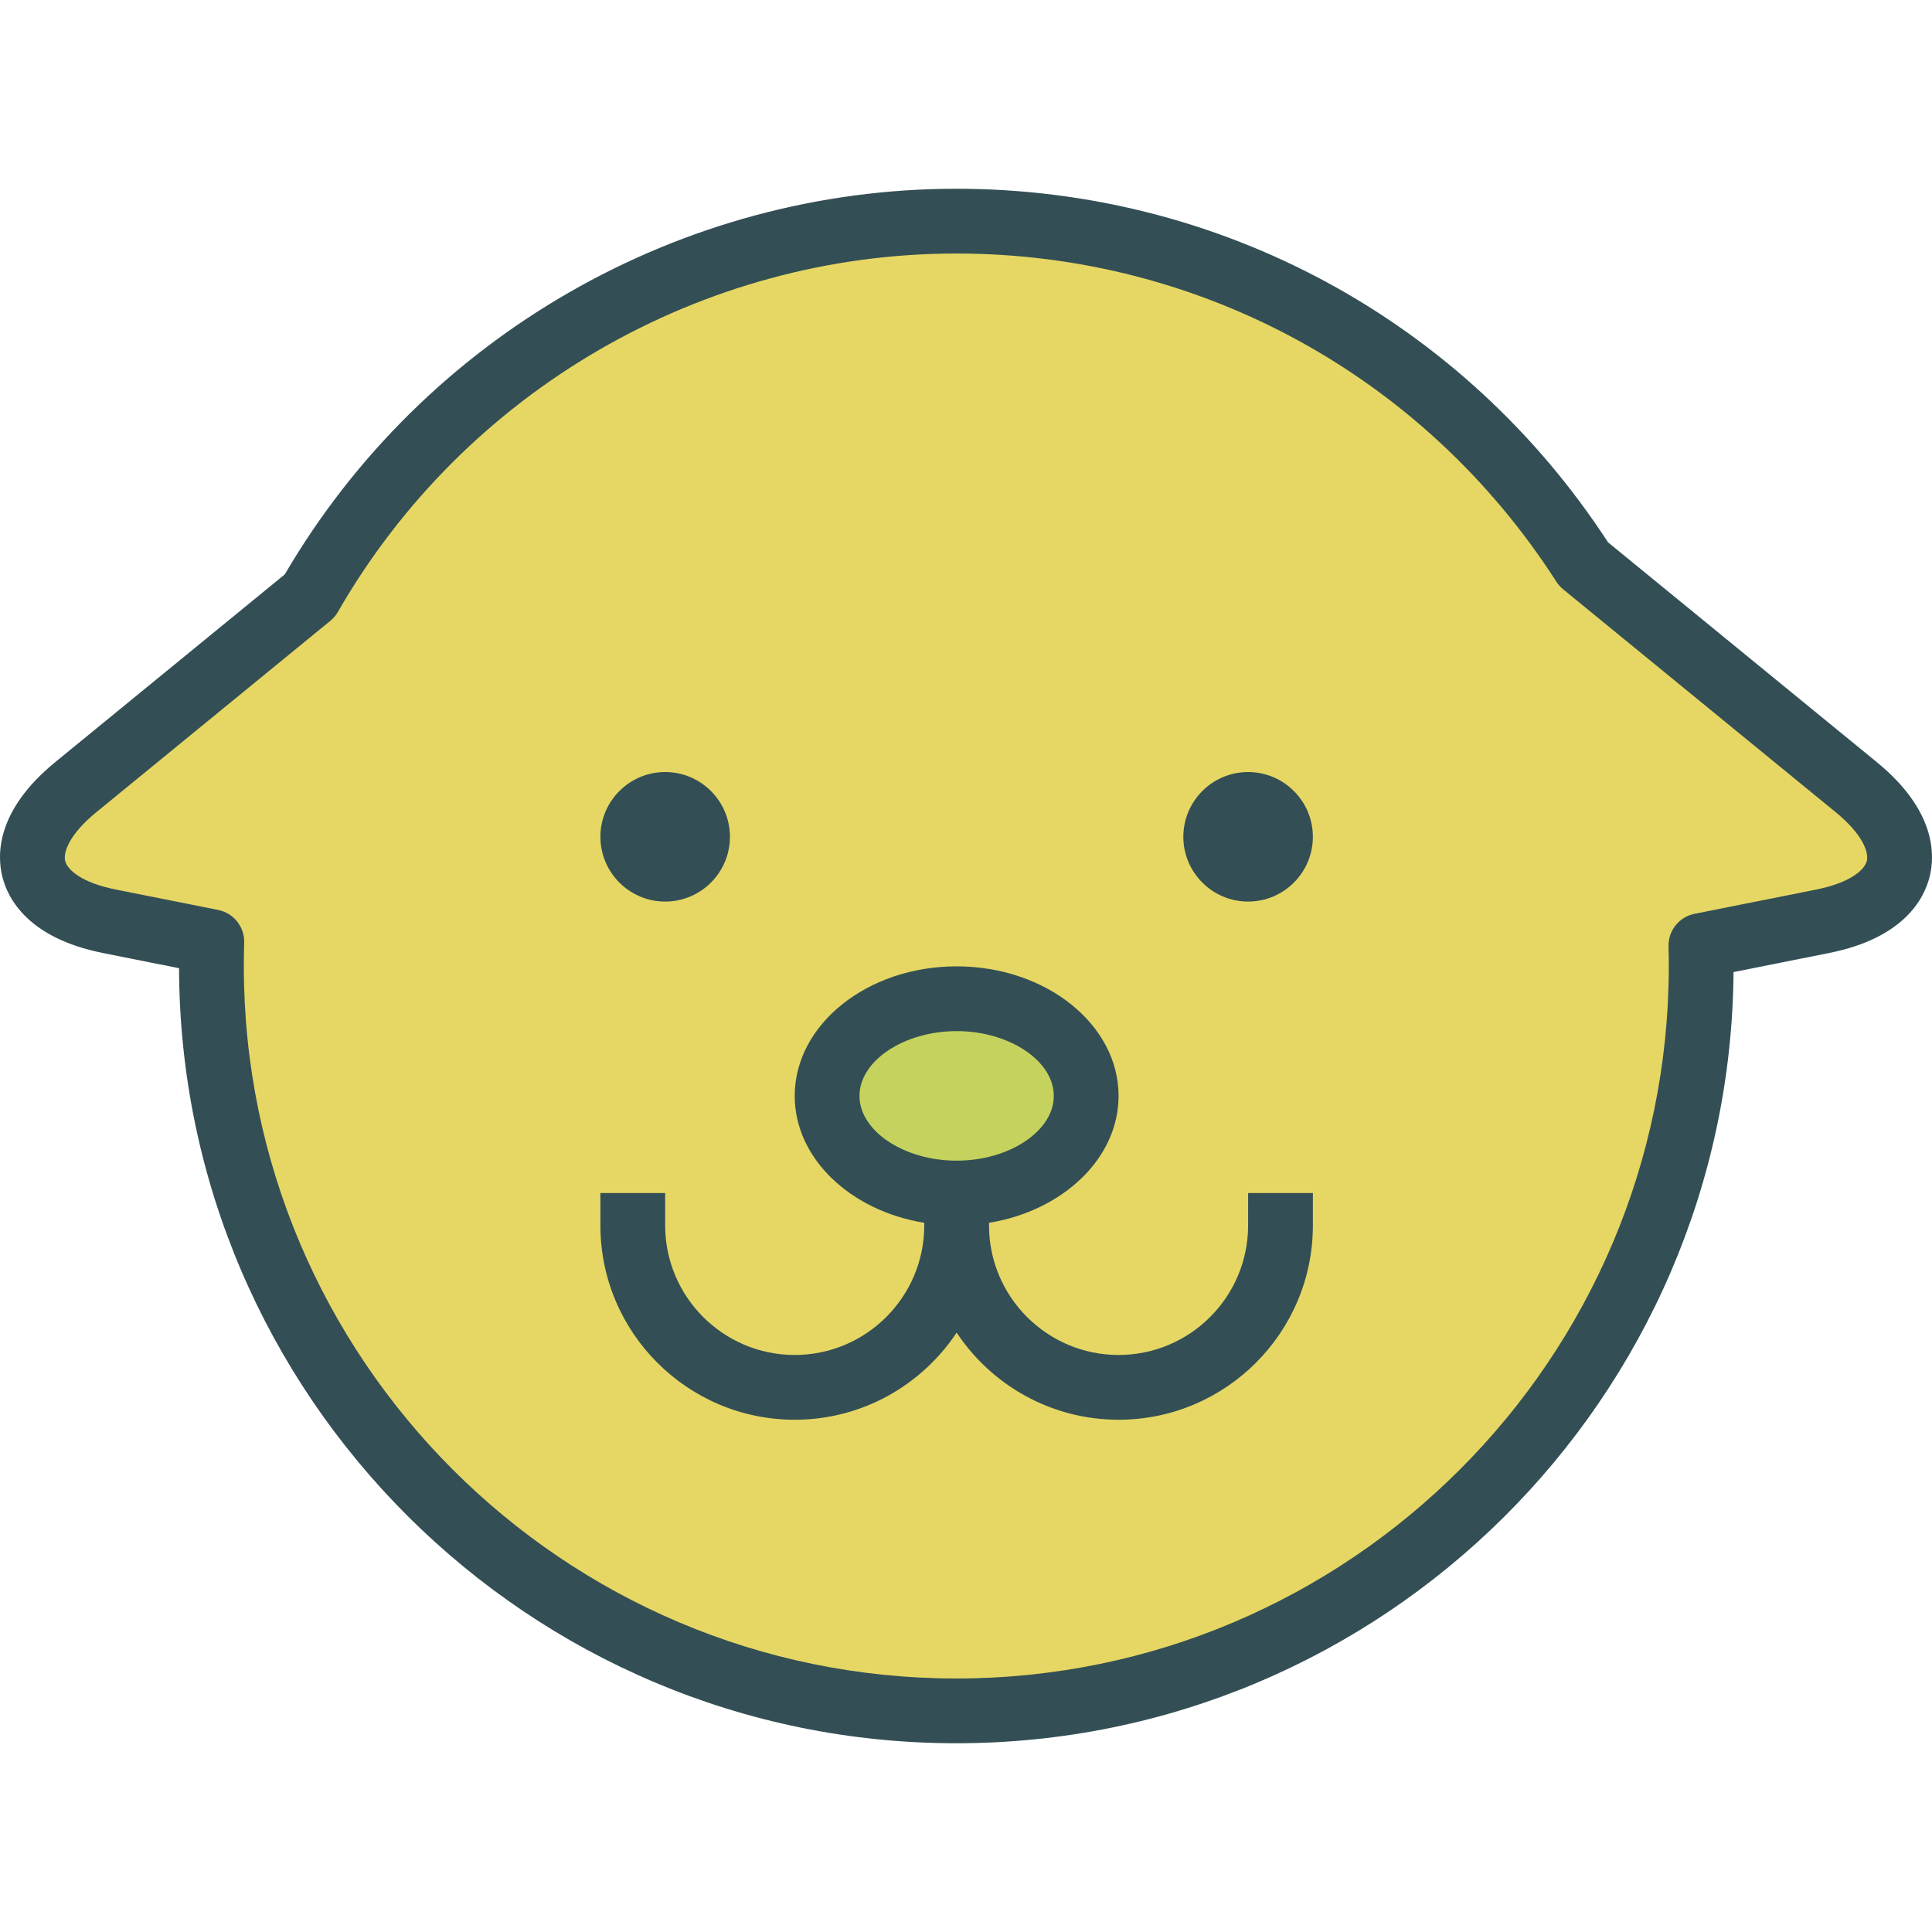 <?xml version="1.0" encoding="iso-8859-1"?>
<!-- Generator: Adobe Illustrator 19.0.0, SVG Export Plug-In . SVG Version: 6.00 Build 0)  -->
<svg version="1.1" id="Layer_1" xmlns="http://www.w3.org/2000/svg" xmlns:xlink="http://www.w3.org/1999/xlink" x="0px" y="0px"
	 viewBox="0 0 512 512" style="enable-background:new 0 0 512 512;" xml:space="preserve">
<path style="fill:#334F55;" d="M497.35,201.957l-71.204-58.234C387.923,85.02,323.461,50.02,253.431,50.02
	c-73.056,0-141.092,39.116-177.957,102.194l-60.819,49.743C-0.96,214.722-0.838,226.464,0.62,232.331
	c1.462,5.859,6.864,16.277,26.644,20.224l20.186,4.031c0.314,113.308,92.597,205.394,205.98,205.394
	c113.035,0,205.1-91.533,205.976-204.371l25.329-5.054c19.78-3.948,25.182-14.366,26.644-20.224
	C512.838,226.464,512.96,214.722,497.35,201.957z"/>
<path style="fill:#E6D764;" d="M494.722,228.174c-0.591,2.372-4.438,5.775-13.347,7.552l-32.302,6.445
	c-4.103,0.813-7.015,4.476-6.898,8.658c0.046,1.718,0.071,3.445,0.071,5.171c0,104.113-84.702,188.815-188.815,188.815
	S64.616,360.113,64.616,256c0-2.062,0.033-4.124,0.096-6.169c0.13-4.191-2.787-7.862-6.898-8.683l-27.189-5.423
	c-8.909-1.777-12.756-5.18-13.347-7.552c-0.591-2.372,1.211-7.183,8.243-12.924l62.031-50.732c0.809-0.662,1.488-1.467,2.007-2.372
	c33.626-58.578,96.415-94.961,163.872-94.961c64.616,0,124.061,32.511,159.02,86.965c0.486,0.763,1.09,1.442,1.785,2.012
	l72.247,59.089C493.511,220.991,495.313,225.802,494.722,228.174z"/>
<g>
	<path style="fill:#334F55;" d="M176.276,238.927c9.467,0,17.165-7.702,17.165-17.165c0-9.463-7.698-17.165-17.165-17.165
		c-9.467,0-17.165,7.702-17.165,17.165C159.111,231.225,166.81,238.927,176.276,238.927z"/>
	<path style="fill:#334F55;" d="M330.762,204.597c-9.467,0-17.165,7.702-17.165,17.165c0,9.463,7.698,17.165,17.165,17.165
		s17.165-7.702,17.165-17.165C347.927,212.299,340.228,204.597,330.762,204.597z"/>
	<path style="fill:#334F55;" d="M330.762,324.752c0,18.933-15.401,34.33-34.33,34.33s-34.33-15.397-34.33-34.33v-0.695
		c19.562-3.19,34.33-17.054,34.33-33.635c0-18.933-19.252-34.33-42.913-34.33s-42.913,15.397-42.913,34.33
		c0,16.581,14.768,30.446,34.33,33.635v0.695c0,18.933-15.401,34.33-34.33,34.33s-34.33-15.397-34.33-34.33v-8.583h-17.165v8.583
		c0,28.396,23.099,51.495,51.495,51.495c17.902,0,33.682-9.191,42.913-23.091c9.23,13.9,25.011,23.091,42.913,23.091
		c28.396,0,51.495-23.099,51.495-51.495v-8.583h-17.165V324.752z"/>
</g>
<path style="fill:#C5D35E;" d="M227.771,290.422c0-9.303,11.793-17.165,25.748-17.165c13.955,0,25.748,7.862,25.748,17.165
	s-11.793,17.165-25.748,17.165C239.564,307.587,227.771,299.725,227.771,290.422z"/>
<g>
</g>
<g>
</g>
<g>
</g>
<g>
</g>
<g>
</g>
<g>
</g>
<g>
</g>
<g>
</g>
<g>
</g>
<g>
</g>
<g>
</g>
<g>
</g>
<g>
</g>
<g>
</g>
<g>
</g>
</svg>
